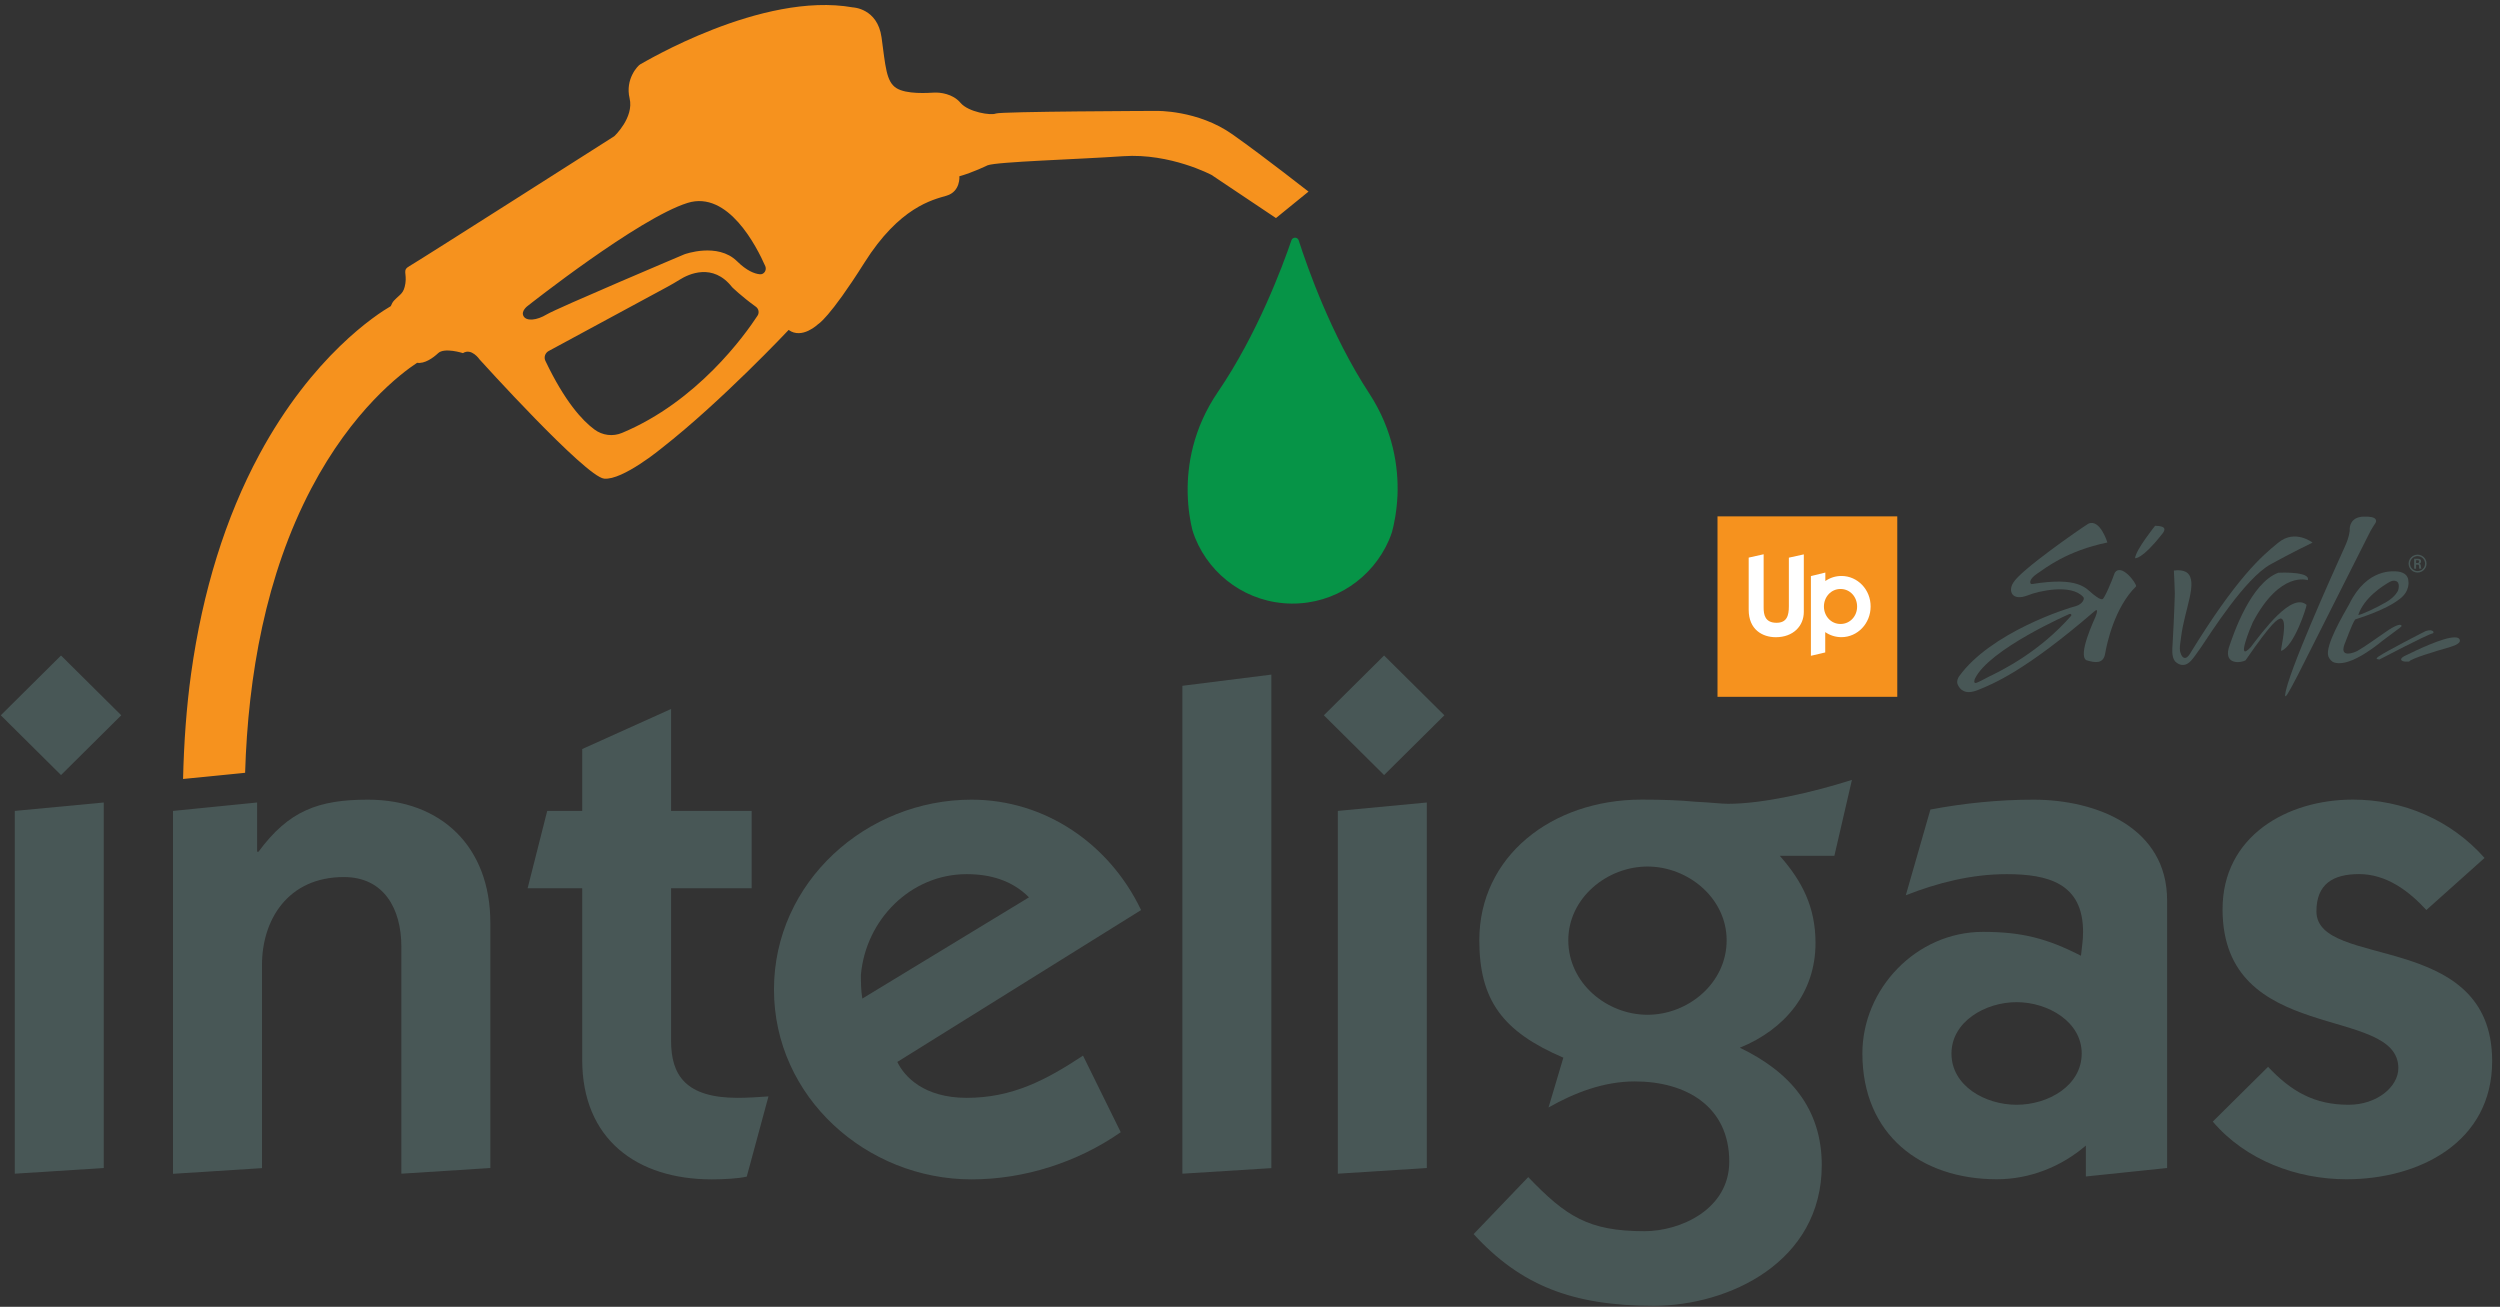 <?xml version="1.0" encoding="UTF-8" standalone="no"?>
<svg width="44px" height="23px" viewBox="0 0 44 23" version="1.1" xmlns="http://www.w3.org/2000/svg" xmlns:xlink="http://www.w3.org/1999/xlink">
    <rect x="0" y="0" width="44" height="23" fill="#333333" stroke="none"/>
    <!-- Generator: sketchtool 41.2 (35397) - http://www.bohemiancoding.com/sketch -->
    <title>CFF44E3C-5D3A-4E4C-94A6-89132EB1F2CE</title>
    <desc>Created with sketchtool.</desc>
    <defs></defs>
    <g id="App-iOS" stroke="none" stroke-width="1" fill="none" fill-rule="evenodd">
        <g id="Home" transform="translate(-165, -30)">
            <g id="Navigation-Bar-Light">
                <g id="inteligas">
                    <g transform="translate(165, 30)">
                        <g id="Layer_1">
                            <g id="Group">
                                <g transform="translate(30.097, 9.047)">
                                    <rect id="Rectangle-path" fill="#F6921E" x="0.131" y="0.041" width="3.164" height="3.176"></rect>
                                    <path d="M1.387,1.624 C1.387,1.788 1.352,1.914 1.169,1.914 C0.964,1.914 0.943,1.766 0.943,1.647 L0.943,0.708 L0.68,0.767 L0.68,1.685 C0.68,2.035 0.923,2.168 1.157,2.168 C1.464,2.168 1.65,1.97 1.65,1.723 L1.65,0.71 L1.387,0.768 L1.387,1.624 L1.387,1.624 Z" id="Shape" fill="#FFFFFF"></path>
                                    <path d="M2.296,1.935 C2.127,1.935 2.004,1.794 2.004,1.627 C2.004,1.461 2.128,1.319 2.296,1.319 C2.466,1.319 2.588,1.46 2.588,1.627 C2.59,1.794 2.466,1.935 2.296,1.935 M2.313,1.09 C2.208,1.09 2.111,1.122 2.029,1.179 L2.029,1.03 L1.775,1.092 L1.775,2.495 L2.027,2.436 L2.027,2.078 C2.108,2.134 2.206,2.167 2.312,2.167 C2.596,2.167 2.826,1.926 2.826,1.628 C2.828,1.331 2.597,1.09 2.313,1.09" id="Shape" fill="#FFFFFF"></path>
                                    <path d="M12.426,0.813 L12.453,0.813 C12.462,0.813 12.479,0.813 12.479,0.837 C12.479,0.846 12.475,0.862 12.453,0.862 L12.426,0.862 L12.426,0.813 Z M12.427,0.891 L12.458,0.891 C12.47,0.891 12.473,0.895 12.476,0.906 C12.476,0.909 12.482,0.954 12.482,0.961 L12.519,0.961 C12.514,0.954 12.511,0.929 12.51,0.915 C12.507,0.892 12.505,0.877 12.481,0.876 C12.493,0.871 12.514,0.865 12.514,0.833 C12.514,0.787 12.473,0.787 12.453,0.787 L12.392,0.787 L12.392,0.963 L12.426,0.963 L12.426,0.891 L12.427,0.891 Z" id="Shape" fill="#485756"></path>
                                    <path d="M12.452,0.741 C12.524,0.741 12.584,0.799 12.584,0.872 C12.584,0.945 12.524,1.004 12.452,1.004 C12.38,1.004 12.32,0.945 12.32,0.872 C12.32,0.799 12.38,0.741 12.452,0.741 M12.452,1.03 C12.539,1.03 12.61,0.96 12.61,0.872 C12.61,0.784 12.538,0.715 12.452,0.715 C12.368,0.715 12.294,0.784 12.294,0.872 C12.294,0.96 12.366,1.03 12.452,1.03" id="Shape" fill="#485756"></path>
                                    <path d="M7.833,0.207 C7.833,0.207 7.494,0.627 7.48,0.777 C7.48,0.777 7.596,0.808 7.947,0.363 C7.957,0.353 7.966,0.342 7.973,0.331 C7.973,0.331 7.973,0.331 7.973,0.33 L7.973,0.33 C8.022,0.259 8.007,0.21 7.833,0.207" id="Shape" fill="#485756"></path>
                                    <path d="M10.499,1.599 C10.236,1.369 9.726,2.07 9.515,2.344 C9.248,2.63 9.51,1.999 9.553,1.904 C10.036,0.989 10.519,1.164 10.519,1.164 C10.575,1.014 10.065,1.029 10.002,1.033 C9.52,1.214 9.219,2.085 9.128,2.36 C9.047,2.67 9.367,2.614 9.425,2.574 C9.912,1.868 9.984,1.858 10.041,1.838 C10.18,1.849 10.041,2.36 10.05,2.409 C10.279,2.335 10.499,1.639 10.499,1.599" id="Shape" fill="#485756"></path>
                                    <path d="M12.597,2.059 C12.499,2.107 11.892,2.421 11.782,2.498 C11.782,2.498 11.752,2.515 11.738,2.53 C11.735,2.533 11.733,2.535 11.733,2.538 C11.73,2.547 11.735,2.553 11.756,2.556 L11.756,2.556 C11.762,2.558 11.77,2.559 11.779,2.561 C11.779,2.561 12.61,2.125 12.716,2.101 C12.754,2.095 12.734,2.015 12.597,2.059" id="Shape" fill="#485756"></path>
                                    <path d="M9.869,0.883 C10.222,0.687 10.604,0.503 10.604,0.503 C10.604,0.503 10.297,0.261 10.002,0.503 C9.711,0.739 9.272,1.112 8.444,2.463 L8.444,2.463 C8.41,2.516 8.381,2.533 8.358,2.533 C8.297,2.533 8.274,2.424 8.271,2.409 C8.262,2.349 8.274,2.283 8.293,2.145 C8.352,1.684 8.594,1.187 8.395,1.032 L8.395,1.032 C8.395,1.032 8.322,0.971 8.163,0.995 C8.163,0.995 8.178,1.268 8.18,1.401 C8.171,1.733 8.148,2.168 8.14,2.3 C8.138,2.343 8.117,2.509 8.181,2.588 L8.181,2.588 C8.181,2.588 8.183,2.59 8.184,2.593 C8.189,2.597 8.193,2.602 8.198,2.605 C8.239,2.642 8.352,2.717 8.478,2.567 C8.49,2.553 8.505,2.535 8.52,2.515 C8.533,2.499 8.54,2.489 8.546,2.479 C8.571,2.444 8.601,2.403 8.637,2.351 C8.803,2.11 9.413,1.133 9.869,0.883" id="Shape" fill="#485756"></path>
                                    <path d="M11.681,0.204 C11.681,0.202 11.683,0.202 11.683,0.201 C11.698,0.179 11.707,0.166 11.712,0.156 L11.712,0.156 L11.712,0.156 C11.717,0.149 11.718,0.144 11.718,0.144 C11.72,0.13 11.764,0.034 11.493,0.046 C11.266,0.057 11.255,0.232 11.258,0.285 L11.258,0.285 C11.258,0.285 11.257,0.388 11.174,0.57 L11.174,0.57 C10.947,1.07 10.158,2.827 10.123,3.176 L10.123,3.176 C10.123,3.176 10.122,3.185 10.122,3.192 L10.122,3.195 L10.122,3.195 C10.122,3.202 10.123,3.206 10.126,3.208 C10.131,3.209 10.14,3.199 10.149,3.188 C10.152,3.183 10.157,3.179 10.161,3.171 C10.163,3.168 10.164,3.166 10.164,3.166 C10.192,3.123 10.244,3.03 10.345,2.834 C10.546,2.438 11.625,0.296 11.625,0.296 C11.625,0.296 11.648,0.256 11.681,0.204" id="Shape" fill="#485756"></path>
                                    <path d="M13.194,2.211 C13.176,2.164 13.098,2.171 13.098,2.171 L13.098,2.171 C12.905,2.171 12.435,2.394 12.244,2.489 C12.244,2.489 12.233,2.493 12.219,2.501 C12.184,2.521 12.129,2.559 12.189,2.588 C12.204,2.594 12.224,2.597 12.242,2.597 C12.273,2.599 12.3,2.596 12.305,2.596 C12.318,2.551 12.777,2.41 13.008,2.346 C13.056,2.331 13.093,2.317 13.121,2.305 L13.121,2.305 C13.154,2.288 13.212,2.259 13.194,2.211" id="Shape" fill="#485756"></path>
                                    <path d="M6.357,1.789 C5.798,2.426 5.149,2.746 4.9,2.866 C4.802,2.919 4.742,2.949 4.706,2.964 C4.702,2.965 4.701,2.965 4.698,2.967 C4.696,2.969 4.693,2.969 4.692,2.969 C4.689,2.97 4.687,2.97 4.684,2.972 C4.628,2.985 4.658,2.909 4.661,2.9 C4.909,2.377 6.323,1.76 6.323,1.76 C6.348,1.75 6.366,1.769 6.357,1.789 M7.121,1.038 C7.069,1.188 6.939,1.493 6.906,1.498 C6.867,1.503 6.834,1.483 6.737,1.408 C6.614,1.308 6.49,1.098 5.663,1.233 C5.63,1.236 5.593,1.158 5.76,1.047 C5.908,0.948 6.281,0.647 6.993,0.501 C6.993,0.501 6.864,0.077 6.658,0.17 C6.516,0.258 5.456,0.992 5.335,1.211 C5.245,1.351 5.308,1.543 5.598,1.429 C5.78,1.355 6.357,1.222 6.569,1.461 C6.577,1.47 6.588,1.493 6.563,1.533 C6.542,1.566 6.502,1.602 6.437,1.621 C6.287,1.656 4.938,2.085 4.382,2.858 C4.366,2.881 4.333,2.942 4.36,3.004 C4.397,3.088 4.489,3.189 4.715,3.097 C4.985,2.988 5.544,2.763 6.753,1.722 C6.788,1.691 6.844,1.647 6.786,1.802 C6.757,1.872 6.467,2.487 6.624,2.573 C6.774,2.619 6.925,2.643 6.954,2.453 C6.983,2.288 7.116,1.647 7.498,1.273 C7.517,1.234 7.236,0.848 7.121,1.038" id="Shape" fill="#485756"></path>
                                    <path d="M11.964,1.193 C12.004,1.173 12.069,1.155 12.109,1.208 C12.129,1.245 12.124,1.299 12.109,1.346 C12.108,1.349 12.065,1.451 11.911,1.544 C11.726,1.653 11.451,1.779 11.408,1.776 C11.512,1.472 11.836,1.265 11.964,1.193 M11.368,1.849 C11.368,1.849 11.882,1.699 12.137,1.495 C12.32,1.362 12.293,1.184 12.291,1.184 C12.288,1.11 12.251,1.033 12.109,1.012 C12.037,1.007 11.564,0.941 11.249,1.587 C11.144,1.774 10.821,2.318 10.881,2.501 C10.881,2.501 10.881,2.501 10.881,2.502 C10.908,2.574 10.963,2.604 10.963,2.604 C11.212,2.717 11.674,2.363 11.84,2.226 C11.84,2.226 12.033,2.082 12.045,2.073 C12.117,2.021 12.167,1.984 12.17,1.973 C12.175,1.944 12.123,1.909 11.865,2.093 C11.717,2.197 11.516,2.338 11.397,2.407 C11.379,2.417 11.303,2.456 11.222,2.456 C11.159,2.453 11.108,2.417 11.186,2.243 C11.272,2.019 11.339,1.849 11.368,1.849" id="Shape" fill="#485756"></path>
                                </g>
                                <path d="M24.098,6.923 C23.428,5.9 23.008,4.7 22.857,4.23 C22.837,4.168 22.75,4.168 22.729,4.229 C22.57,4.695 22.125,5.888 21.436,6.897 C20.993,7.546 20.894,8.194 20.903,8.679 C20.909,8.964 20.952,9.192 20.986,9.329 C21.001,9.378 21.018,9.425 21.036,9.471 C21.309,10.141 21.963,10.615 22.73,10.623 C23.497,10.631 24.159,10.169 24.446,9.505 C24.466,9.459 24.483,9.412 24.499,9.364 C24.536,9.228 24.583,9.001 24.596,8.715 C24.614,8.231 24.527,7.581 24.098,6.923 Z" id="Shape" fill="#069447"></path>
                                <path d="M2.134,12.589 L1.074,13.641 L0.014,12.589 L1.074,11.537 L2.134,12.589 Z M0.26,14.272 L1.826,14.124 L1.826,20.557 L0.26,20.657 L0.26,14.272 Z" id="Shape" fill="#485756"></path>
                                <path d="M3.046,14.272 L4.525,14.124 L4.525,14.99 L4.55,14.99 C5.08,14.272 5.598,14.074 6.473,14.074 C7.767,14.074 8.63,14.904 8.63,16.24 L8.63,20.557 L7.064,20.657 L7.064,16.661 C7.064,15.993 6.756,15.436 6.053,15.436 C5.066,15.436 4.611,16.19 4.611,16.983 L4.611,20.559 L3.045,20.659 L3.045,14.272 L3.046,14.272 Z" id="Shape" fill="#485756"></path>
                                <path d="M10.245,13.184 L11.811,12.478 L11.811,14.272 L13.229,14.272 L13.229,15.634 L11.811,15.634 L11.811,18.319 C11.811,18.924 12.069,19.322 12.983,19.322 C13.156,19.322 13.353,19.309 13.525,19.297 L13.143,20.708 C12.995,20.744 12.725,20.757 12.528,20.757 C11.209,20.757 10.247,20.051 10.247,18.653 L10.247,15.634 L9.286,15.634 L9.631,14.272 L10.247,14.272 L10.247,13.184 L10.245,13.184 Z" id="Shape" fill="#485756"></path>
                                <path d="M19.725,19.927 C18.961,20.459 18.023,20.757 17.099,20.757 C15.25,20.757 13.622,19.309 13.622,17.416 C13.622,15.522 15.249,14.074 17.099,14.074 C18.393,14.074 19.528,14.853 20.083,16.017 L15.793,18.69 C15.916,18.949 16.262,19.322 17.013,19.322 C17.814,19.322 18.407,19.012 19.061,18.579 L19.725,19.927 Z M18.11,15.793 C17.814,15.496 17.432,15.385 17.013,15.385 C16.026,15.385 15.238,16.189 15.152,17.155 C15.152,17.291 15.152,17.426 15.177,17.575 L18.11,15.793 Z" id="Shape" fill="#485756"></path>
                                <polygon id="Shape" fill="#485756" points="20.81 20.657 20.81 12.07 22.376 11.873 22.376 20.559"></polygon>
                                <path d="M25.421,12.589 L24.36,13.641 L23.3,12.589 L24.36,11.537 L25.421,12.589 Z M23.546,14.272 L25.112,14.124 L25.112,20.557 L23.546,20.657 L23.546,14.272 Z" id="Shape" fill="#485756"></path>
                                <path d="M27.515,18.615 C26.443,18.156 26.036,17.6 26.036,16.548 C26.036,15.076 27.306,14.073 28.896,14.073 C29.254,14.073 29.575,14.085 29.833,14.11 C30.091,14.122 30.302,14.147 30.412,14.147 C31.028,14.147 31.891,13.949 32.594,13.726 L32.285,15.062 L31.324,15.062 C31.718,15.508 31.953,15.965 31.953,16.597 C31.953,17.475 31.411,18.119 30.621,18.44 C31.497,18.86 32.063,19.504 32.063,20.507 C32.063,22.215 30.424,22.982 29.104,22.982 C27.674,22.982 26.762,22.623 25.936,21.72 L26.897,20.717 C27.563,21.41 27.957,21.669 28.944,21.669 C29.573,21.669 30.435,21.286 30.435,20.444 C30.435,19.479 29.683,19.033 28.771,19.033 C28.229,19.033 27.711,19.231 27.254,19.492 L27.515,18.615 Z M28.996,17.86 C29.711,17.86 30.389,17.304 30.389,16.549 C30.389,15.807 29.711,15.251 28.996,15.251 C28.281,15.251 27.602,15.807 27.602,16.549 C27.602,17.304 28.281,17.86 28.996,17.86 Z" id="Shape" fill="#485756"></path>
                                <path d="M33.975,14.248 C34.566,14.136 35.183,14.074 35.787,14.074 C36.908,14.074 38.141,14.57 38.141,15.844 L38.141,20.557 L36.711,20.706 L36.711,20.162 C36.28,20.533 35.724,20.755 35.145,20.755 C33.814,20.755 32.778,19.976 32.778,18.541 C32.778,17.403 33.727,16.401 34.899,16.401 C35.577,16.401 36.02,16.512 36.625,16.821 C36.638,16.684 36.662,16.562 36.662,16.401 C36.662,15.546 36.046,15.385 35.318,15.385 C34.702,15.385 34.109,15.534 33.542,15.757 L33.975,14.248 Z M35.492,19.444 C36.046,19.444 36.638,19.11 36.638,18.541 C36.638,17.984 36.046,17.638 35.492,17.638 C34.937,17.638 34.346,17.984 34.346,18.541 C34.344,19.11 34.937,19.444 35.492,19.444 Z" id="Shape" fill="#485756"></path>
                                <path d="M39.918,18.776 C40.324,19.208 40.732,19.444 41.336,19.444 C41.841,19.444 42.211,19.122 42.211,18.8 C42.211,17.675 39.117,18.405 39.117,16.003 C39.117,14.717 40.251,14.073 41.41,14.073 C42.298,14.073 43.137,14.432 43.728,15.1 L42.704,16.016 C42.396,15.681 42.002,15.384 41.52,15.384 C41.064,15.384 40.769,15.557 40.769,16.04 C40.769,17.068 43.862,16.362 43.862,18.676 C43.862,20.111 42.568,20.755 41.299,20.755 C40.423,20.755 39.524,20.421 38.945,19.74 L39.918,18.776 Z" id="Shape" fill="#485756"></path>
                                <path d="M21.693,2.366 C21.08,1.932 20.348,1.952 20.348,1.952 C20.348,1.952 17.614,1.961 17.527,1.998 C17.44,2.036 17.044,1.973 16.906,1.811 C16.769,1.648 16.543,1.624 16.439,1.63 C16.337,1.635 15.952,1.664 15.774,1.549 C15.597,1.435 15.585,1.17 15.515,0.656 C15.443,0.144 15.01,0.13 15.01,0.13 C13.405,-0.155 11.312,1.112 11.269,1.132 C11.228,1.152 11,1.391 11.081,1.73 C11.162,2.07 10.812,2.397 10.812,2.397 C10.812,2.397 7.338,4.611 7.207,4.683 C7.077,4.755 7.162,4.804 7.135,4.986 C7.107,5.169 7.049,5.17 6.935,5.29 C6.912,5.315 6.893,5.348 6.878,5.388 C6.632,5.531 5.502,6.259 4.563,8.002 C3.969,9.106 3.566,10.401 3.364,11.851 C3.282,12.443 3.237,13.066 3.222,13.71 L4.314,13.601 C4.366,11.889 4.678,10.123 5.477,8.6 C6.203,7.216 7.061,6.569 7.341,6.385 C7.472,6.406 7.622,6.3 7.711,6.216 C7.822,6.11 8.148,6.215 8.148,6.215 C8.3,6.118 8.441,6.327 8.441,6.327 C8.441,6.327 10.306,8.392 10.633,8.424 C10.96,8.456 11.648,7.886 11.648,7.886 C12.699,7.064 13.88,5.807 13.88,5.807 C14.117,5.978 14.396,5.707 14.396,5.707 C14.396,5.707 14.593,5.607 15.212,4.626 C15.829,3.646 16.411,3.517 16.66,3.444 C16.909,3.37 16.885,3.102 16.885,3.102 C17.117,3.039 17.38,2.91 17.38,2.91 C17.54,2.846 18.944,2.806 19.771,2.749 C20.598,2.693 21.323,3.079 21.323,3.079 L22.457,3.838 L23.03,3.372 C23.03,3.376 22.306,2.8 21.693,2.366 Z M13.333,5.555 C13.11,5.897 12.273,7.066 10.948,7.619 C10.786,7.687 10.603,7.664 10.462,7.559 C10.25,7.403 9.94,7.067 9.599,6.351 C9.568,6.288 9.594,6.212 9.656,6.178 L11.752,5.045 C11.823,5.006 11.894,4.965 11.963,4.922 C12.117,4.825 12.546,4.62 12.885,5.054 C12.885,5.054 13.046,5.213 13.301,5.397 C13.353,5.433 13.367,5.503 13.333,5.555 Z M13.373,4.827 C13.279,4.818 13.142,4.766 12.971,4.597 C12.629,4.261 12.045,4.476 12.045,4.476 C12.045,4.476 9.799,5.426 9.622,5.534 C9.445,5.641 9.264,5.656 9.214,5.564 C9.164,5.474 9.286,5.385 9.286,5.385 C9.286,5.385 11.24,3.839 12.102,3.571 C12.815,3.349 13.319,4.342 13.47,4.687 C13.498,4.756 13.446,4.835 13.373,4.827 Z" id="Shape" fill="#F6921E"></path>
                            </g>
                        </g>
                    </g>
                </g>
            </g>
        </g>
    </g>
</svg>